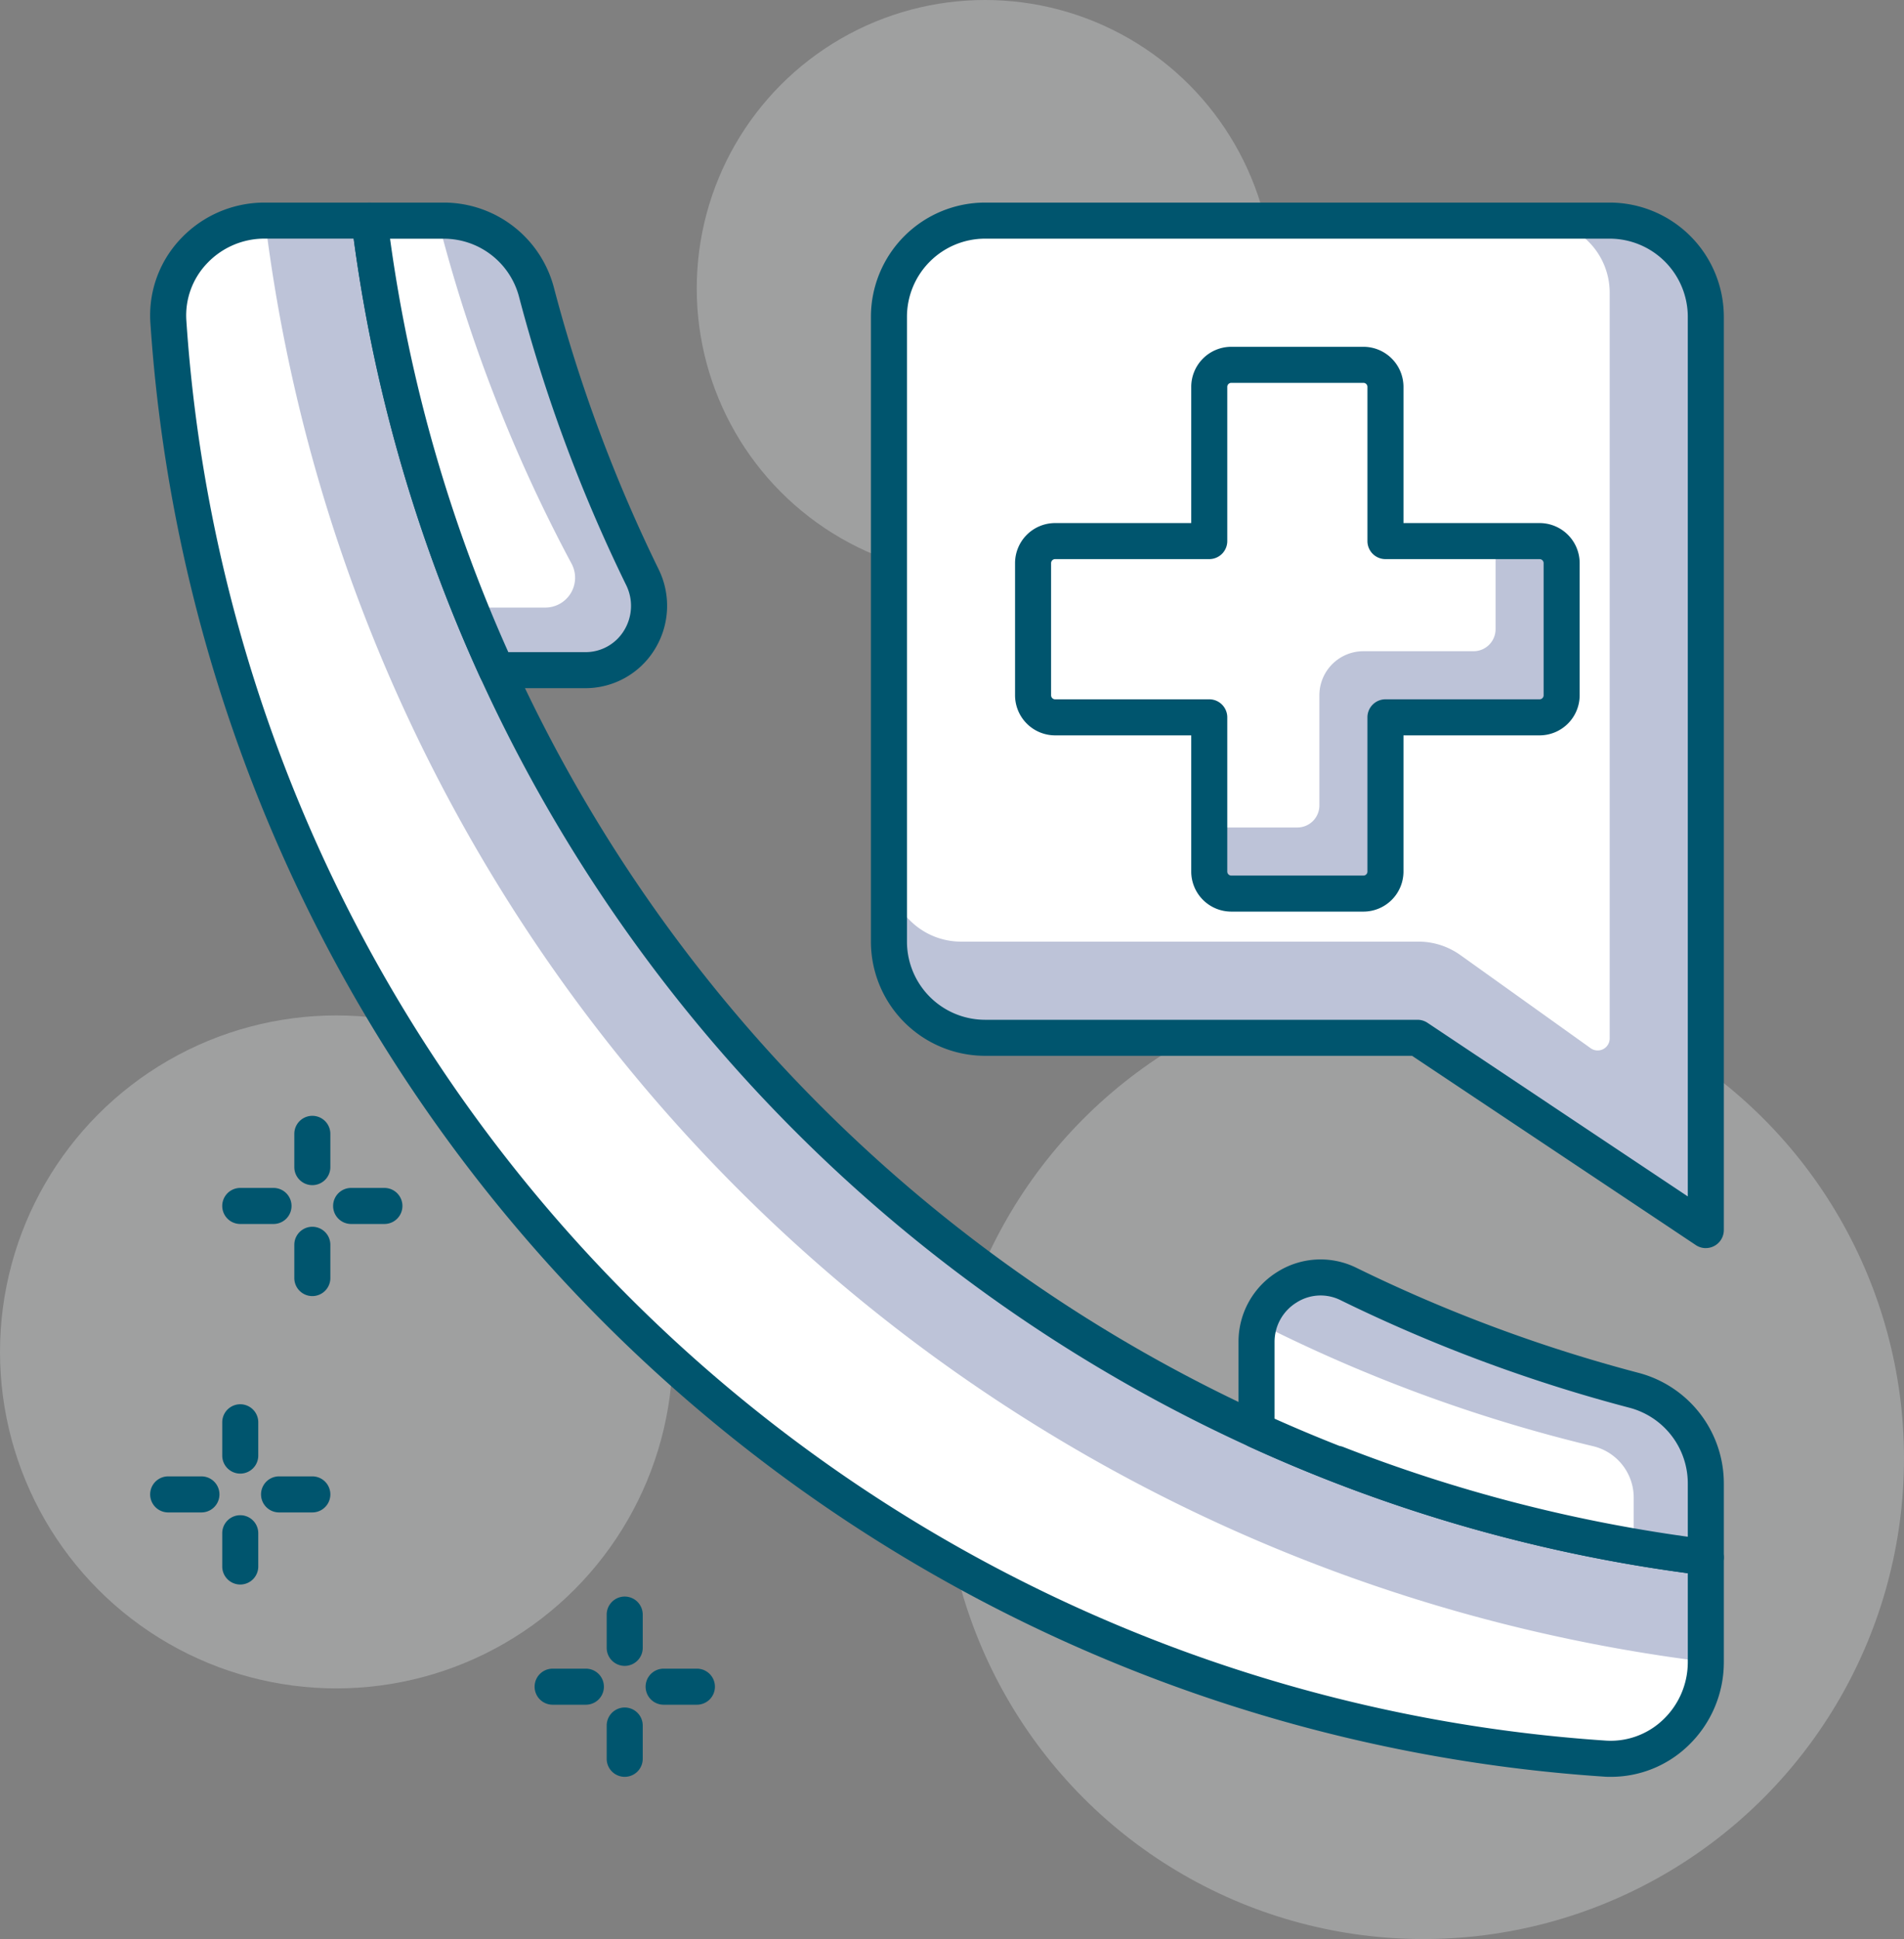 <svg xmlns="http://www.w3.org/2000/svg" width="79.249" height="80.679" viewBox="0 0 79.249 80.679">
  <rect x="0" y="0" width="79.249" height="80.679" fill="#808080" stroke="none"/>
  <g id="Group_2247" data-name="Group 2247" transform="translate(-195.578 -2728.544)">
    <g id="Group_1957" data-name="Group 1957" opacity="0.3">
      <circle id="Ellipse_501" data-name="Ellipse 501" cx="14" cy="14" r="14" transform="translate(195.578 2770.793)" fill="#e8ebec"/>
    </g>
    <g id="Group_1958" data-name="Group 1958" opacity="0.3">
      <circle id="Ellipse_502" data-name="Ellipse 502" cx="12" cy="12" r="12" transform="translate(224.578 2728.544)" fill="#e8ebec"/>
    </g>
    <g id="Group_1959" data-name="Group 1959" opacity="0.3">
      <circle id="Ellipse_503" data-name="Ellipse 503" cx="20" cy="20" r="20" transform="translate(234.827 2769.222)" fill="#e8ebec"/>
    </g>
    <g id="Group_1987" data-name="Group 1987">
      <g id="Group_1960" data-name="Group 1960">
        <path id="Path_2488" data-name="Path 2488" d="M247.878,2788.051a63.968,63.968,0,0,1-36.919-50.329h-4.38a3.981,3.981,0,0,0-3.993,4.2,64.093,64.093,0,0,0,59.781,59.791,3.994,3.994,0,0,0,4.211-4.006v-4.366A63.757,63.757,0,0,1,247.878,2788.051Z" fill="#fff"/>
      </g>
      <g id="Group_1961" data-name="Group 1961">
        <path id="Path_2489" data-name="Path 2489" d="M247.878,2788.051a63.968,63.968,0,0,1-36.919-50.329h-4.346a68.964,68.964,0,0,0,59.965,59.965v-4.345A63.757,63.757,0,0,1,247.878,2788.051Z" fill="#bdc3d8"/>
      </g>
      <g id="Group_1962" data-name="Group 1962">
        <path id="Path_2490" data-name="Path 2490" d="M262.626,2802.472c-.1,0-.205,0-.308-.01a64.956,64.956,0,0,1-60.481-60.492,4.623,4.623,0,0,1,1.259-3.488,4.792,4.792,0,0,1,3.483-1.509h4.379a.752.752,0,0,1,.745.658A63.217,63.217,0,0,0,266.67,2792.6a.751.751,0,0,1,.658.745v4.367a4.805,4.805,0,0,1-1.514,3.493A4.63,4.63,0,0,1,262.626,2802.472Zm-56.047-64a3.285,3.285,0,0,0-2.389,1.036,3.136,3.136,0,0,0-.856,2.366,63.454,63.454,0,0,0,59.081,59.091,3.153,3.153,0,0,0,2.373-.859,3.3,3.3,0,0,0,1.04-2.4V2794a64.421,64.421,0,0,1-18.262-5.269h0a64.716,64.716,0,0,1-37.267-50.259Z" fill="#00556e"/>
      </g>
      <g id="Group_1963" data-name="Group 1963">
        <path id="Path_2491" data-name="Path 2491" d="M219.929,2756.427a2.676,2.676,0,0,0,2.383-3.878,63.646,63.646,0,0,1-4.4-11.852,3.986,3.986,0,0,0-3.859-2.975h-3.089a63.721,63.721,0,0,0,5.293,18.705Z" fill="#fff"/>
      </g>
      <g id="Group_1964" data-name="Group 1964">
        <path id="Path_2492" data-name="Path 2492" d="M222.312,2752.549a63.646,63.646,0,0,1-4.4-11.852,3.986,3.986,0,0,0-3.859-2.975h-.272c.045.123.1.242.131.371a63.658,63.658,0,0,0,5.449,13.891,1.241,1.241,0,0,1-1.082,1.839h-3.137c.354.877.722,1.747,1.115,2.6h3.677A2.676,2.676,0,0,0,222.312,2752.549Z" fill="#bdc3d8"/>
      </g>
      <g id="Group_1965" data-name="Group 1965">
        <path id="Path_2493" data-name="Path 2493" d="M219.929,2757.177h-3.677a.748.748,0,0,1-.682-.437,64.488,64.488,0,0,1-5.356-18.924.751.751,0,0,1,.744-.843h3.09a4.741,4.741,0,0,1,4.584,3.534,63.066,63.066,0,0,0,4.354,11.712,3.445,3.445,0,0,1-.166,3.358A3.384,3.384,0,0,1,219.929,2757.177Zm-3.194-1.5h3.194a1.871,1.871,0,0,0,1.619-.894,1.951,1.951,0,0,0,.09-1.9,64.709,64.709,0,0,1-4.457-11.993,3.239,3.239,0,0,0-3.133-2.414h-2.235A62.942,62.942,0,0,0,216.735,2755.677Z" fill="#00556e"/>
      </g>
      <g id="Group_1966" data-name="Group 1966">
        <path id="Path_2494" data-name="Path 2494" d="M251.215,2789.446a63.815,63.815,0,0,0,15.363,3.892v-3.082a4,4,0,0,0-2.994-3.868,63.679,63.679,0,0,1-11.878-4.422,2.667,2.667,0,0,0-3.828,2.41v3.675a63.757,63.757,0,0,0,18.7,5.291v0A63.815,63.815,0,0,1,251.215,2789.446Z" fill="#fff"/>
      </g>
      <g id="Group_1967" data-name="Group 1967">
        <path id="Path_2495" data-name="Path 2495" d="M263.584,2786.388a63.679,63.679,0,0,1-11.878-4.422,2.66,2.66,0,0,0-3.744,1.77,2.58,2.58,0,0,1,.744.231,63.711,63.711,0,0,0,13.165,4.745,2.2,2.2,0,0,1,1.706,2.134v2.038c.3.052.606.109.911.157s.587.085.88.127c.4.057.8.119,1.21.17v-3.082A4,4,0,0,0,263.584,2786.388Z" fill="#bdc3d8"/>
      </g>
      <g id="Group_1968" data-name="Group 1968">
        <path id="Path_2496" data-name="Path 2496" d="M266.576,2794.092a.681.681,0,0,1-.091-.006,64.43,64.43,0,0,1-18.919-5.354.749.749,0,0,1-.438-.681v-3.675a3.411,3.411,0,0,1,1.619-2.913,3.372,3.372,0,0,1,3.289-.169,63.159,63.159,0,0,0,11.738,4.369,4.757,4.757,0,0,1,3.554,4.594v3.087a.755.755,0,0,1-.752.748Zm-15.242-5.386a.669.669,0,0,1,.154.042,63.1,63.1,0,0,0,14.34,3.735v-2.226a3.256,3.256,0,0,0-2.434-3.143,64.639,64.639,0,0,1-12.019-4.474,1.859,1.859,0,0,0-1.835.1,1.922,1.922,0,0,0-.912,1.64v3.191Q249.967,2788.169,251.334,2788.706Z" fill="#00556e"/>
      </g>
      <g id="Group_1969" data-name="Group 1969">
        <path id="Path_2497" data-name="Path 2497" d="M236.578,2771.722h18l12,8v-38a4,4,0,0,0-4-4h-26a4,4,0,0,0-4,4v26A4,4,0,0,0,236.578,2771.722Z" fill="#bdc3d8"/>
      </g>
      <g id="Group_1970" data-name="Group 1970">
        <path id="Path_2498" data-name="Path 2498" d="M235.578,2767.722h19.039a3,3,0,0,1,1.744.559l5.426,3.877a.5.5,0,0,0,.79-.407v-31.029a3,3,0,0,0-3-3h-23a4,4,0,0,0-4,4v23A3,3,0,0,0,235.578,2767.722Z" fill="#fff"/>
      </g>
      <g id="Group_1971" data-name="Group 1971">
        <path id="Path_2499" data-name="Path 2499" d="M266.578,2780.474a.745.745,0,0,1-.416-.126l-11.811-7.875H236.578a4.754,4.754,0,0,1-4.75-4.75v-26a4.755,4.755,0,0,1,4.75-4.75h26a4.756,4.756,0,0,1,4.75,4.75v38a.751.751,0,0,1-.75.75Zm-30-42a3.254,3.254,0,0,0-3.25,3.25v26a3.254,3.254,0,0,0,3.25,3.25h18a.751.751,0,0,1,.416.126l10.834,7.224v-36.6a3.254,3.254,0,0,0-3.25-3.25Z" fill="#00556e"/>
      </g>
      <g id="Group_1972" data-name="Group 1972">
        <path id="Path_2500" data-name="Path 2500" d="M259.661,2751.056h-6.417v-6.416a.918.918,0,0,0-.917-.917h-5.5a.917.917,0,0,0-.916.917v6.416h-6.417a.918.918,0,0,0-.917.917v5.5a.917.917,0,0,0,.917.917h6.417v6.416a.916.916,0,0,0,.916.917h5.5a.917.917,0,0,0,.917-.917v-6.416h6.417a.917.917,0,0,0,.916-.917v-5.5A.917.917,0,0,0,259.661,2751.056Z" fill="#bdc3d8"/>
      </g>
      <g id="Group_1973" data-name="Group 1973">
        <path id="Path_2501" data-name="Path 2501" d="M257.827,2751.056h-4.583v-6.416a.918.918,0,0,0-.917-.917h-5.5a.917.917,0,0,0-.916.917v6.416h-6.417a.917.917,0,0,0-.917.917v5.5a.917.917,0,0,0,.917.917h6.417v4.583h3.666a.918.918,0,0,0,.917-.917v-4.583a1.834,1.834,0,0,1,1.833-1.834h4.583a.916.916,0,0,0,.917-.916Z" fill="#fff"/>
      </g>
      <g id="Group_1974" data-name="Group 1974">
        <path id="Path_2502" data-name="Path 2502" d="M252.327,2766.473h-5.5a1.668,1.668,0,0,1-1.667-1.666v-5.667h-5.666a1.669,1.669,0,0,1-1.667-1.667v-5.5a1.668,1.668,0,0,1,1.667-1.666h5.666v-5.667a1.669,1.669,0,0,1,1.667-1.667h5.5a1.669,1.669,0,0,1,1.667,1.667v5.667h5.666a1.668,1.668,0,0,1,1.667,1.666v5.5a1.669,1.669,0,0,1-1.667,1.667h-5.666v5.667A1.668,1.668,0,0,1,252.327,2766.473Zm-12.833-14.666a.167.167,0,0,0-.167.166v5.5a.167.167,0,0,0,.167.167h6.416a.75.75,0,0,1,.75.75v6.417a.166.166,0,0,0,.167.166h5.5a.166.166,0,0,0,.167-.166v-6.417a.75.75,0,0,1,.75-.75h6.416a.167.167,0,0,0,.167-.167v-5.5a.167.167,0,0,0-.167-.166h-6.416a.75.75,0,0,1-.75-.75v-6.417a.168.168,0,0,0-.167-.167h-5.5a.168.168,0,0,0-.167.167v6.417a.75.75,0,0,1-.75.75Z" fill="#00556e"/>
      </g>
      <g id="Group_1975" data-name="Group 1975">
        <path id="Path_2503" data-name="Path 2503" d="M219.964,2799.472H218.58a.75.75,0,0,1,0-1.5h1.384a.75.75,0,0,1,0,1.5Z" fill="#00556e"/>
      </g>
      <g id="Group_1976" data-name="Group 1976">
        <path id="Path_2504" data-name="Path 2504" d="M224.58,2799.472H223.2a.75.75,0,1,1,0-1.5h1.385a.75.75,0,0,1,0,1.5Z" fill="#00556e"/>
      </g>
      <g id="Group_1977" data-name="Group 1977">
        <path id="Path_2505" data-name="Path 2505" d="M221.58,2802.472a.75.75,0,0,1-.75-.75v-1.384a.75.75,0,0,1,1.5,0v1.384A.75.75,0,0,1,221.58,2802.472Z" fill="#00556e"/>
      </g>
      <g id="Group_1978" data-name="Group 1978">
        <path id="Path_2506" data-name="Path 2506" d="M221.58,2797.856a.75.75,0,0,1-.75-.75v-1.384a.75.75,0,0,1,1.5,0v1.384A.75.75,0,0,1,221.58,2797.856Z" fill="#00556e"/>
      </g>
      <g id="Group_1979" data-name="Group 1979">
        <path id="Path_2507" data-name="Path 2507" d="M206.962,2779.47h-1.384a.75.75,0,0,1,0-1.5h1.384a.75.75,0,0,1,0,1.5Z" fill="#00556e"/>
      </g>
      <g id="Group_1980" data-name="Group 1980">
        <path id="Path_2508" data-name="Path 2508" d="M211.578,2779.47h-1.385a.75.75,0,0,1,0-1.5h1.385a.75.75,0,0,1,0,1.5Z" fill="#00556e"/>
      </g>
      <g id="Group_1981" data-name="Group 1981">
        <path id="Path_2509" data-name="Path 2509" d="M208.578,2782.47a.75.75,0,0,1-.75-.75v-1.384a.75.75,0,0,1,1.5,0v1.384A.75.75,0,0,1,208.578,2782.47Z" fill="#00556e"/>
      </g>
      <g id="Group_1982" data-name="Group 1982">
        <path id="Path_2510" data-name="Path 2510" d="M208.578,2777.854a.75.75,0,0,1-.75-.75v-1.384a.75.75,0,0,1,1.5,0v1.384A.75.75,0,0,1,208.578,2777.854Z" fill="#00556e"/>
      </g>
      <g id="Group_1983" data-name="Group 1983">
        <path id="Path_2511" data-name="Path 2511" d="M203.962,2791.471h-1.384a.75.75,0,0,1,0-1.5h1.384a.75.75,0,0,1,0,1.5Z" fill="#00556e"/>
      </g>
      <g id="Group_1984" data-name="Group 1984">
        <path id="Path_2512" data-name="Path 2512" d="M208.578,2791.471h-1.385a.75.75,0,0,1,0-1.5h1.385a.75.75,0,0,1,0,1.5Z" fill="#00556e"/>
      </g>
      <g id="Group_1985" data-name="Group 1985">
        <path id="Path_2513" data-name="Path 2513" d="M205.578,2794.471a.75.75,0,0,1-.75-.75v-1.384a.75.75,0,0,1,1.5,0v1.384A.75.75,0,0,1,205.578,2794.471Z" fill="#00556e"/>
      </g>
      <g id="Group_1986" data-name="Group 1986">
        <path id="Path_2514" data-name="Path 2514" d="M205.578,2789.856a.75.75,0,0,1-.75-.75v-1.385a.75.75,0,0,1,1.5,0v1.385A.75.75,0,0,1,205.578,2789.856Z" fill="#00556e"/>
      </g>
    </g>
  </g>
</svg>
